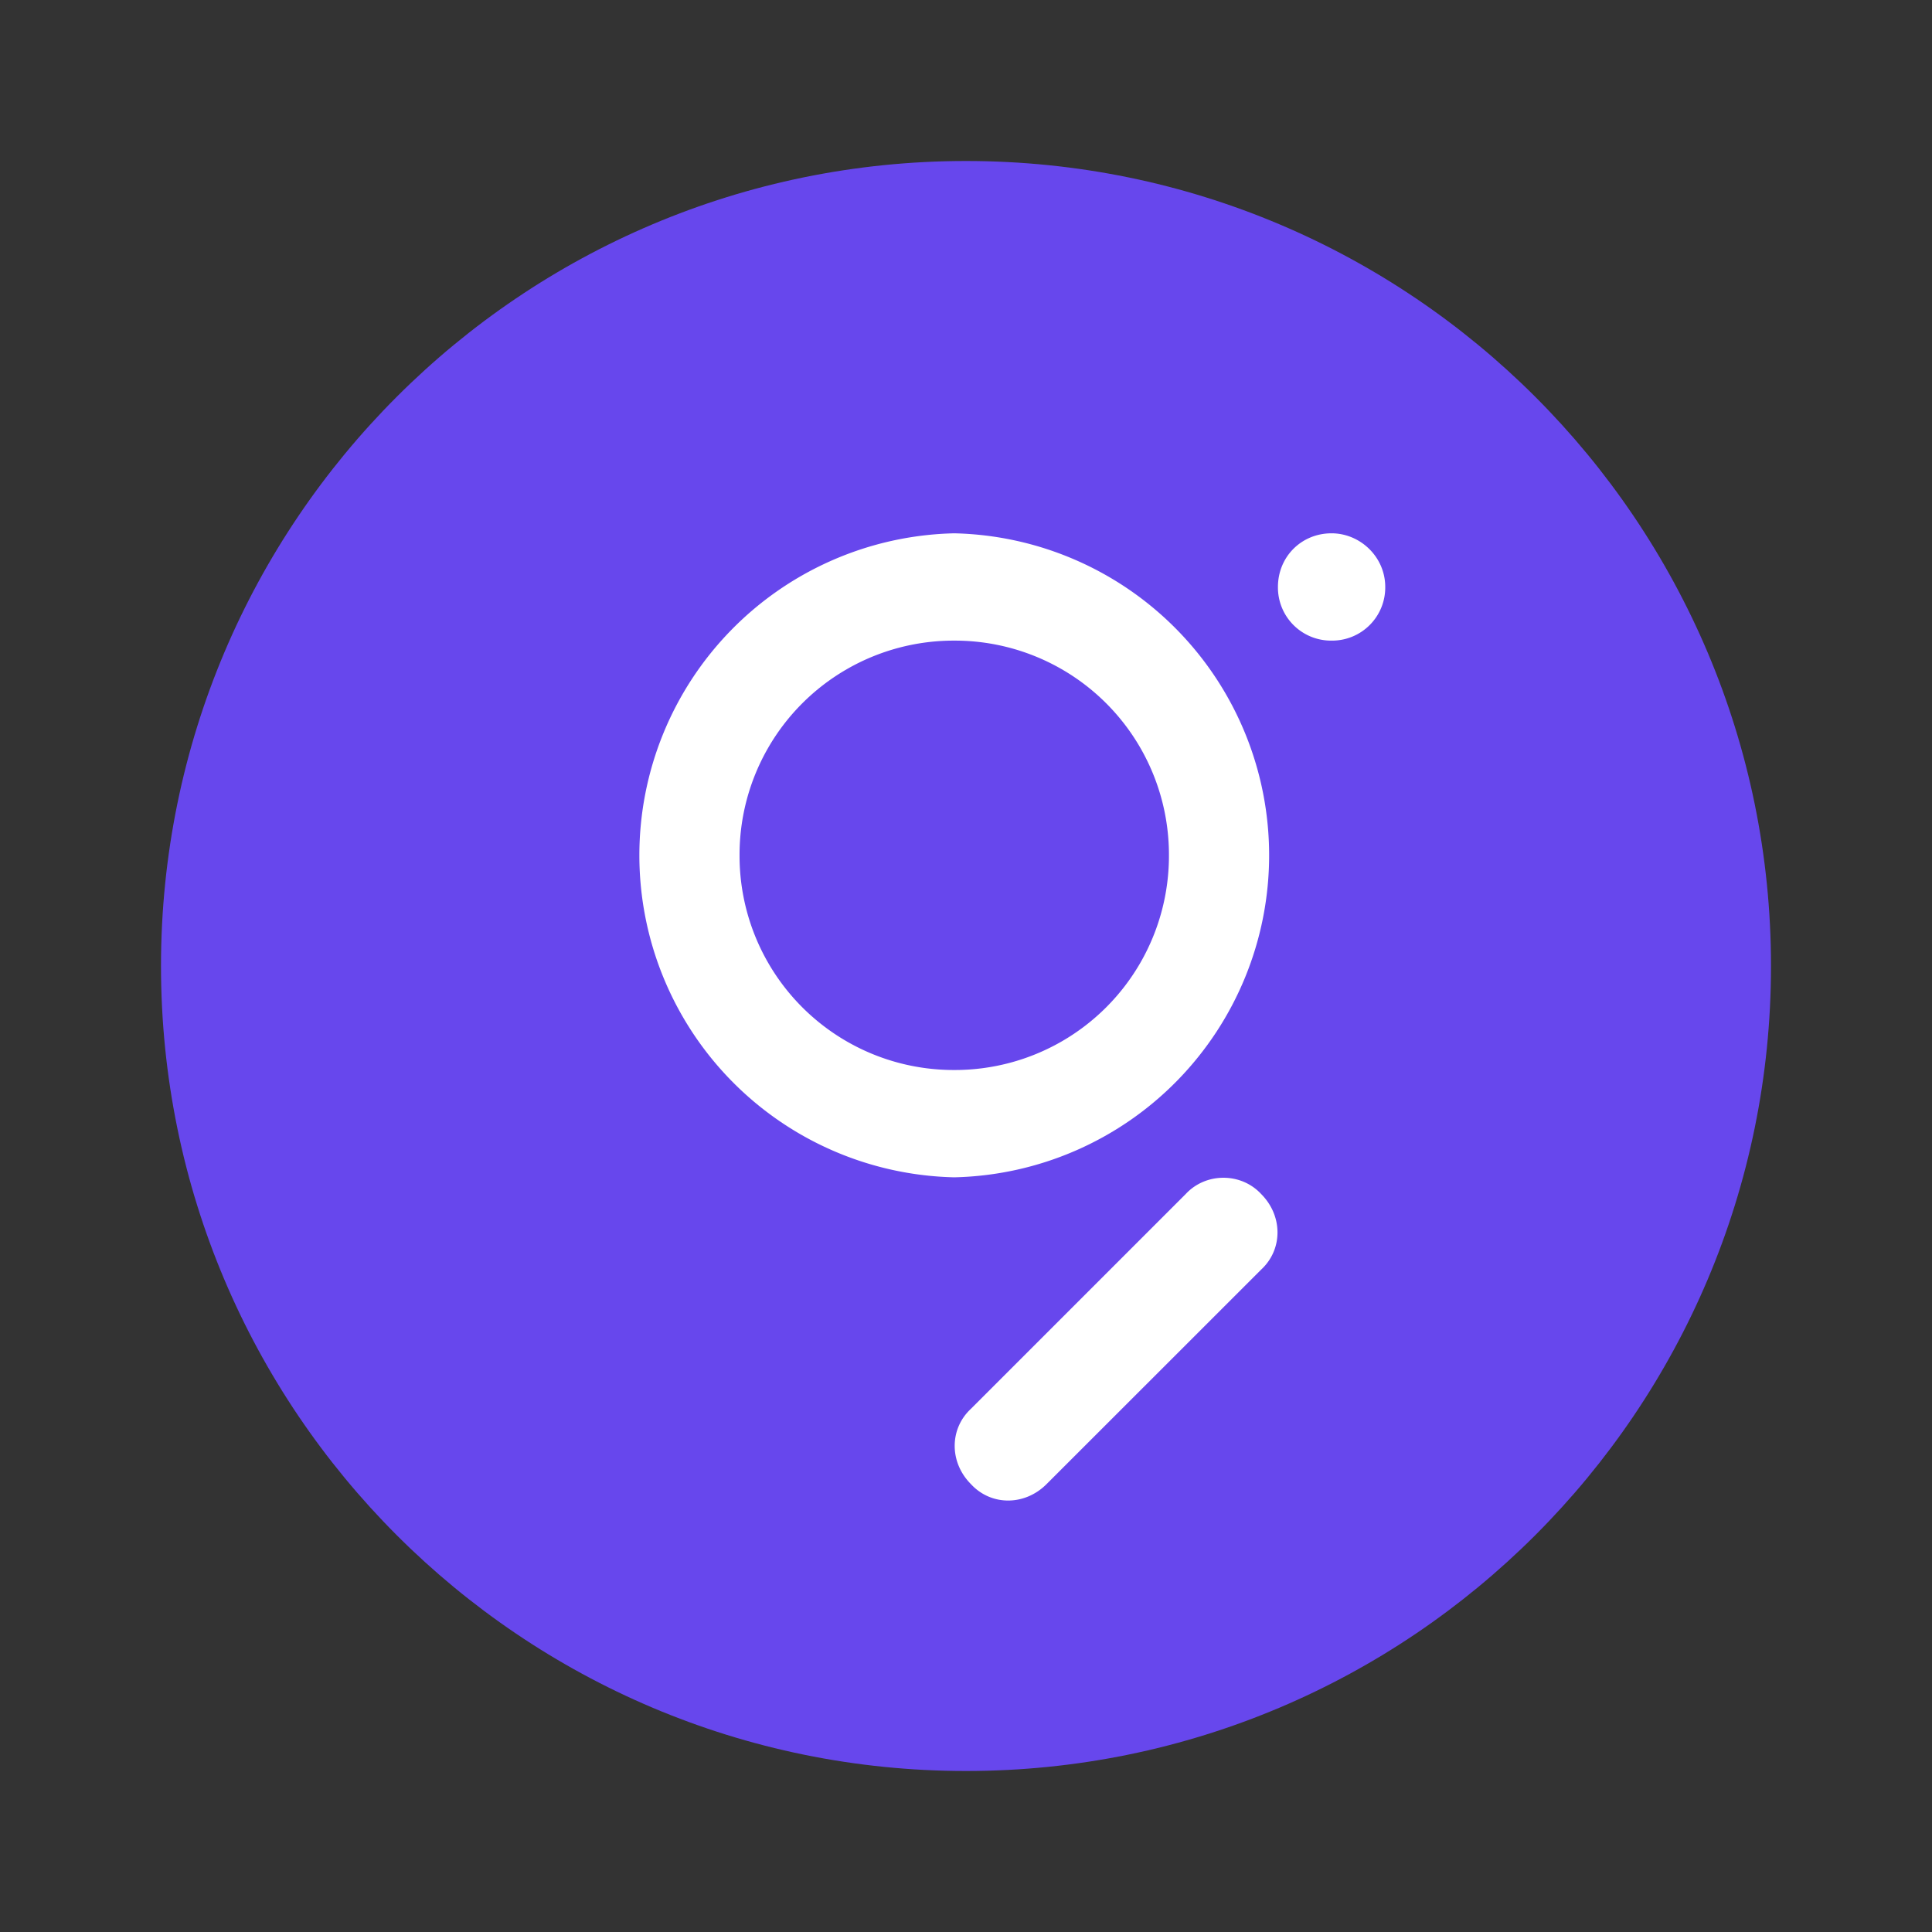 <svg xmlns="http://www.w3.org/2000/svg" fill="none" viewBox="0 0 24 24"><rect x="0" y="0" width="24" height="24" fill="#333333" stroke="none"/><g clip-path="url(#a)"><path fill="#6747ED" d="M12 22c5.523 0 10-4.477 10-10S17.523 2 12 2 2 6.477 2 12s4.477 10 10 10"/><path fill="#fff" fill-rule="evenodd" d="M11.854 13.292a2.66 2.66 0 0 1-2.667-2.667 2.66 2.66 0 0 1 2.667-2.667 2.66 2.66 0 0 1 2.667 2.667 2.66 2.66 0 0 1-2.667 2.667m0-6.667a4.001 4.001 0 0 1 0 8 4.001 4.001 0 0 1 0-8m3.813 8.208c.27.271.27.688 0 .938L13 18.437c-.271.271-.688.271-.938 0-.27-.27-.27-.687 0-.937l2.667-2.667c.25-.27.688-.27.938 0m1.541-7.541a.66.66 0 0 1-.666.666.66.66 0 0 1-.667-.666c0-.375.291-.667.666-.667.355 0 .667.292.667.667" clip-rule="evenodd"/></g><defs><clipPath id="a"><path fill="#fff" d="M2 2h20v20H2z"/></clipPath></defs></svg>
